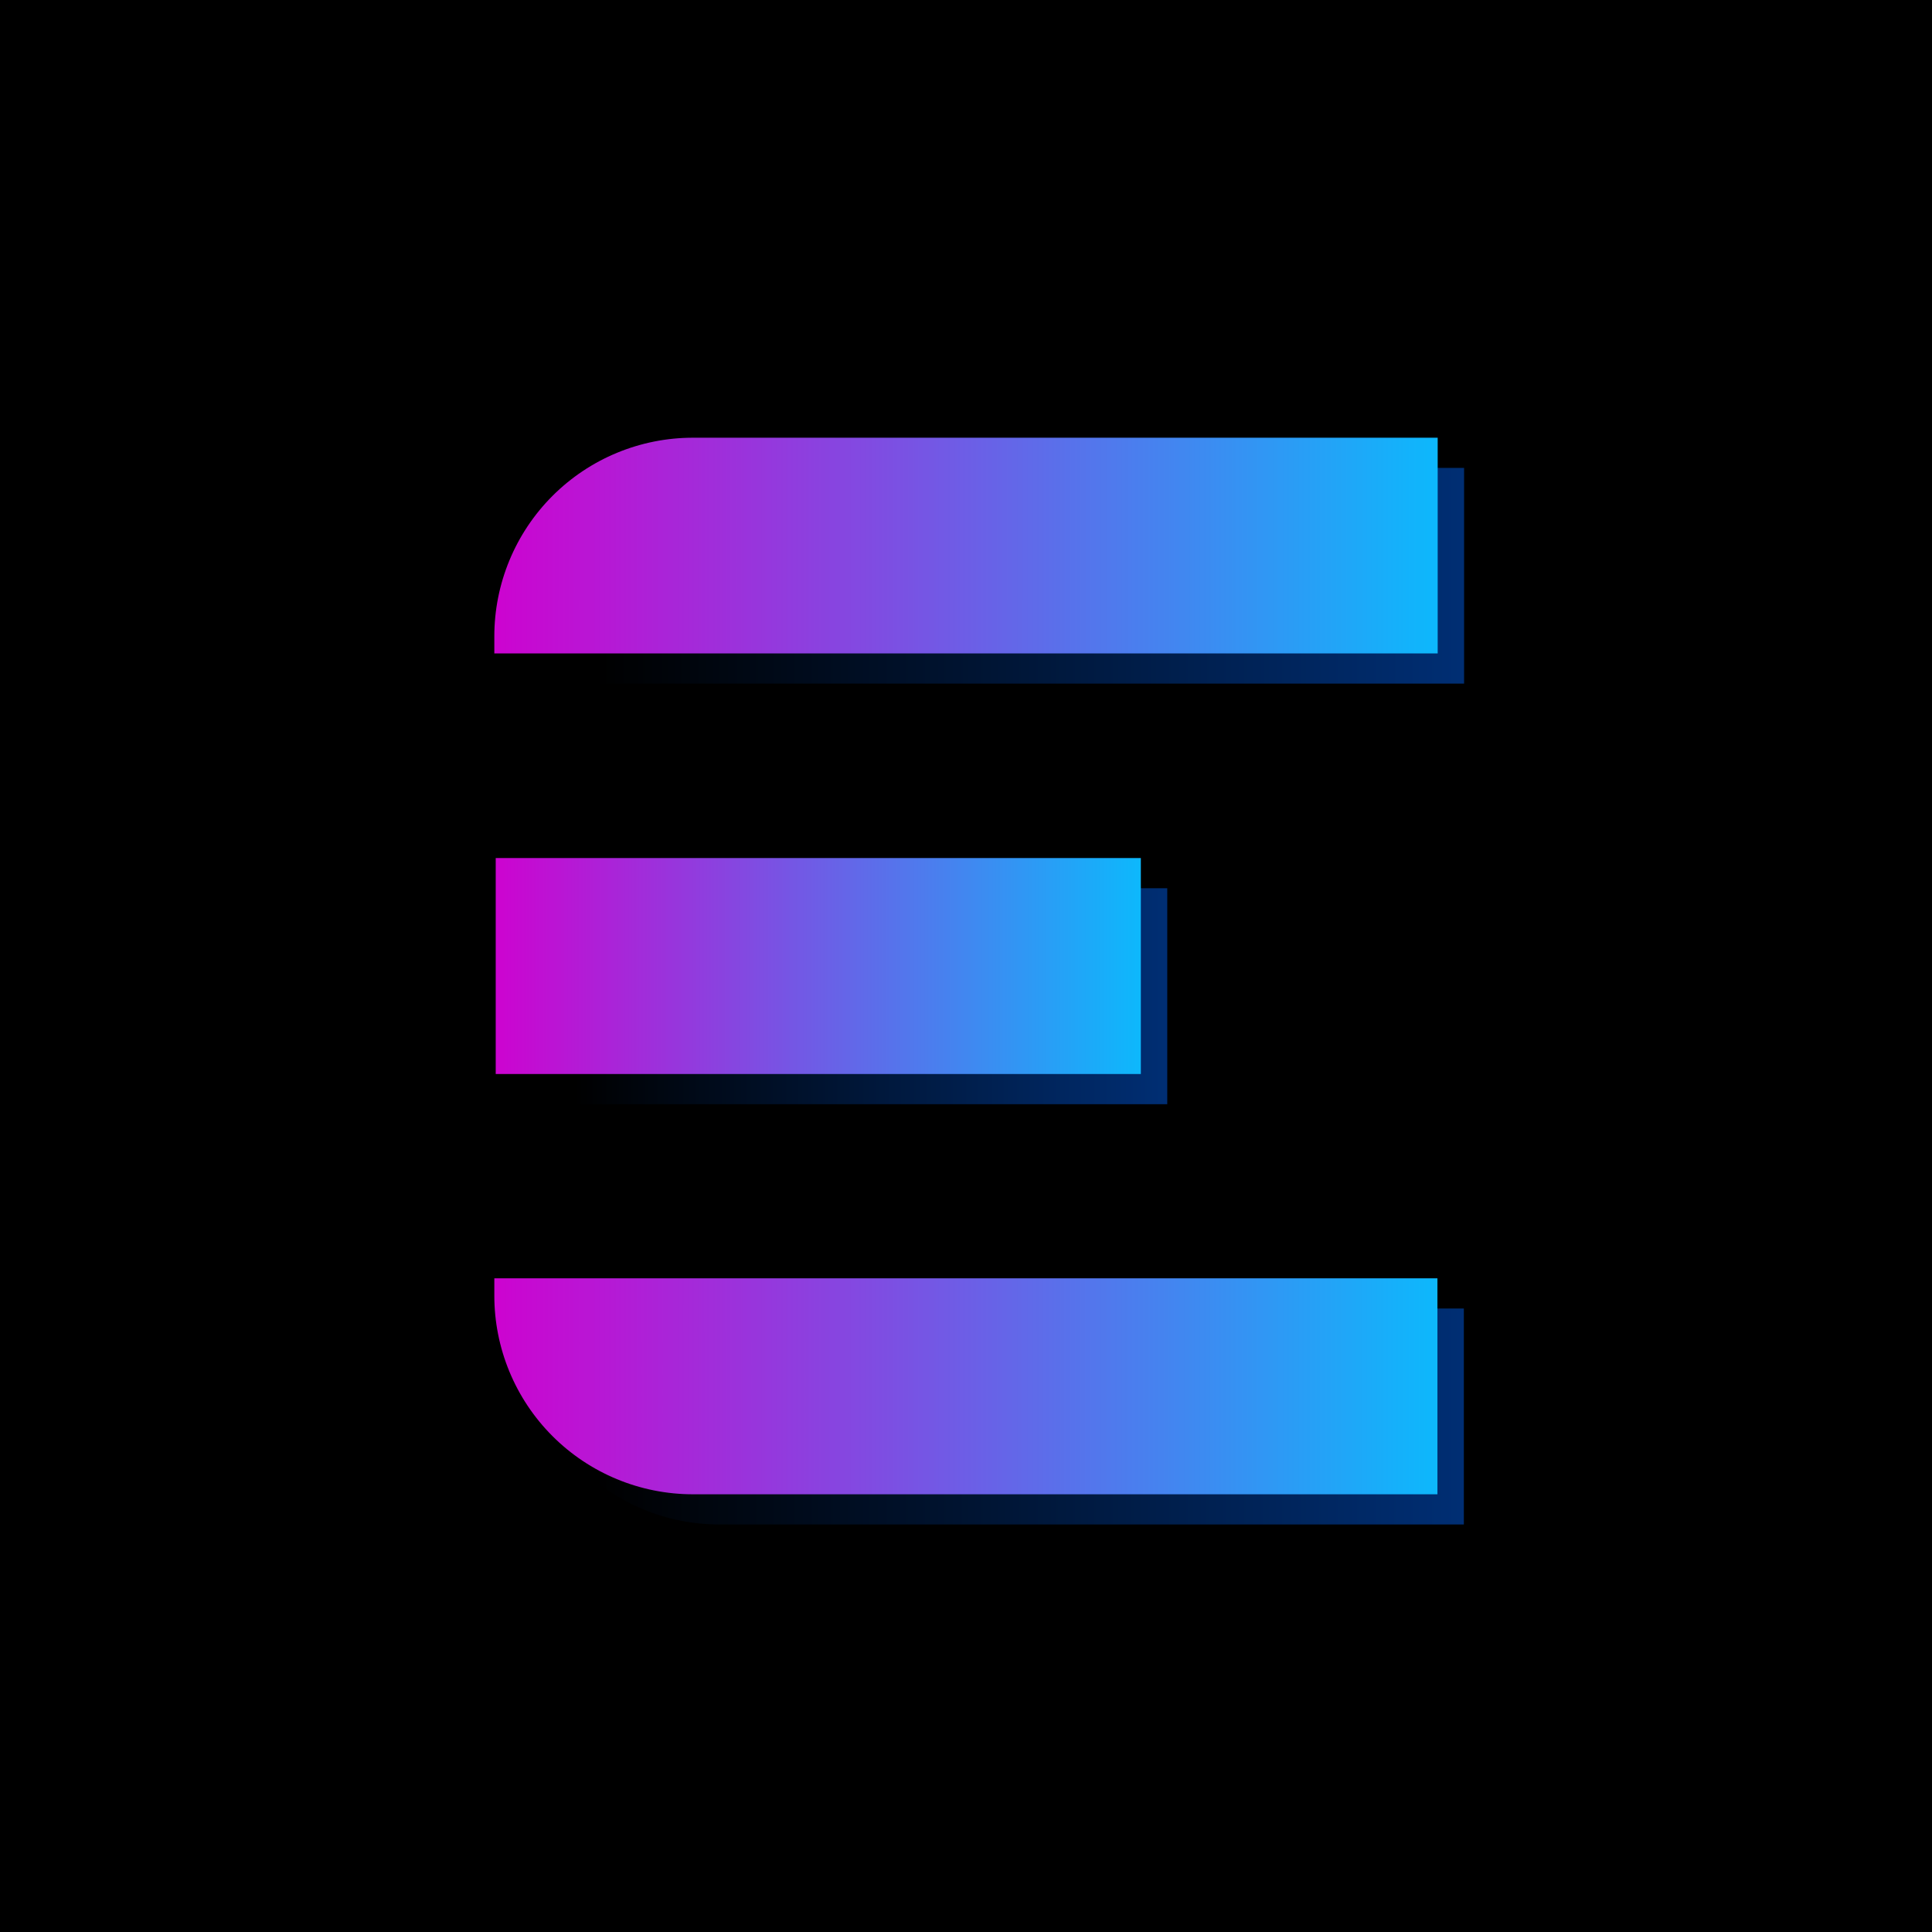 <svg width="512" height="512" viewBox="0 0 512 512" fill="none" xmlns="http://www.w3.org/2000/svg">
<rect width="512" height="512" fill="black"/>
<path d="M190.646 124C183.732 123.998 176.885 125.359 170.497 128.004C164.109 130.649 158.305 134.527 153.416 139.416C148.527 144.305 144.649 150.109 142.004 156.497C139.359 162.885 137.998 169.732 138 176.646V181.169H388V124H190.646Z" fill="url(#paint0_linear_324_2)"/>
<path d="M309.336 235.39H138.37V292.625H309.336V235.39Z" fill="url(#paint1_linear_324_2)"/>
<path d="M387.934 346.765H138V351.289C137.99 358.209 139.344 365.062 141.985 371.458C144.626 377.854 148.502 383.666 153.392 388.562C158.282 393.458 164.089 397.341 170.482 399.99C176.874 402.64 183.726 404.002 190.646 404.001H387.934V346.765Z" fill="url(#paint2_linear_324_2)"/>
<path d="M183.646 116C176.732 115.998 169.885 117.359 163.497 120.004C157.109 122.649 151.305 126.527 146.416 131.416C141.527 136.305 137.649 142.109 135.004 148.497C132.359 154.885 130.998 161.732 131 168.646V173.169H381V116H183.646Z" fill="url(#paint3_linear_324_2)"/>
<path d="M302.336 227.39H131.37V284.625H302.336V227.39Z" fill="url(#paint4_linear_324_2)"/>
<path d="M380.934 338.765H131V343.289C130.99 350.209 132.344 357.062 134.985 363.458C137.626 369.854 141.502 375.666 146.392 380.562C151.282 385.458 157.089 389.341 163.482 391.99C169.874 394.64 176.726 396.002 183.646 396.001H380.934V338.765Z" fill="url(#paint5_linear_324_2)"/>
<defs>
<linearGradient id="paint0_linear_324_2" x1="397" y1="155.341" x2="158" y2="155.341" gradientUnits="userSpaceOnUse">
<stop stop-color="#003078"/>
<stop offset="1" stop-color="#003078" stop-opacity="0"/>
</linearGradient>
<linearGradient id="paint1_linear_324_2" x1="315.49" y1="266.767" x2="152.047" y2="266.767" gradientUnits="userSpaceOnUse">
<stop stop-color="#003078"/>
<stop offset="1" stop-color="#003078" stop-opacity="0"/>
</linearGradient>
<linearGradient id="paint2_linear_324_2" x1="396.932" y1="378.142" x2="157.995" y2="378.142" gradientUnits="userSpaceOnUse">
<stop stop-color="#003078"/>
<stop offset="1" stop-color="#003078" stop-opacity="0"/>
</linearGradient>
<linearGradient id="paint3_linear_324_2" x1="132.059" y1="147.503" x2="381.003" y2="147.504" gradientUnits="userSpaceOnUse">
<stop stop-color="#CC04D0"/>
<stop offset="1" stop-color="#0DB8FC"/>
</linearGradient>
<linearGradient id="paint4_linear_324_2" x1="132.094" y1="258.93" x2="302.337" y2="258.93" gradientUnits="userSpaceOnUse">
<stop stop-color="#CC04D0"/>
<stop offset="1" stop-color="#0DB8FC"/>
</linearGradient>
<linearGradient id="paint5_linear_324_2" x1="132.059" y1="370.305" x2="380.936" y2="370.305" gradientUnits="userSpaceOnUse">
<stop stop-color="#CC04D0"/>
<stop offset="1" stop-color="#0DB8FC"/>
</linearGradient>
</defs>
</svg>
